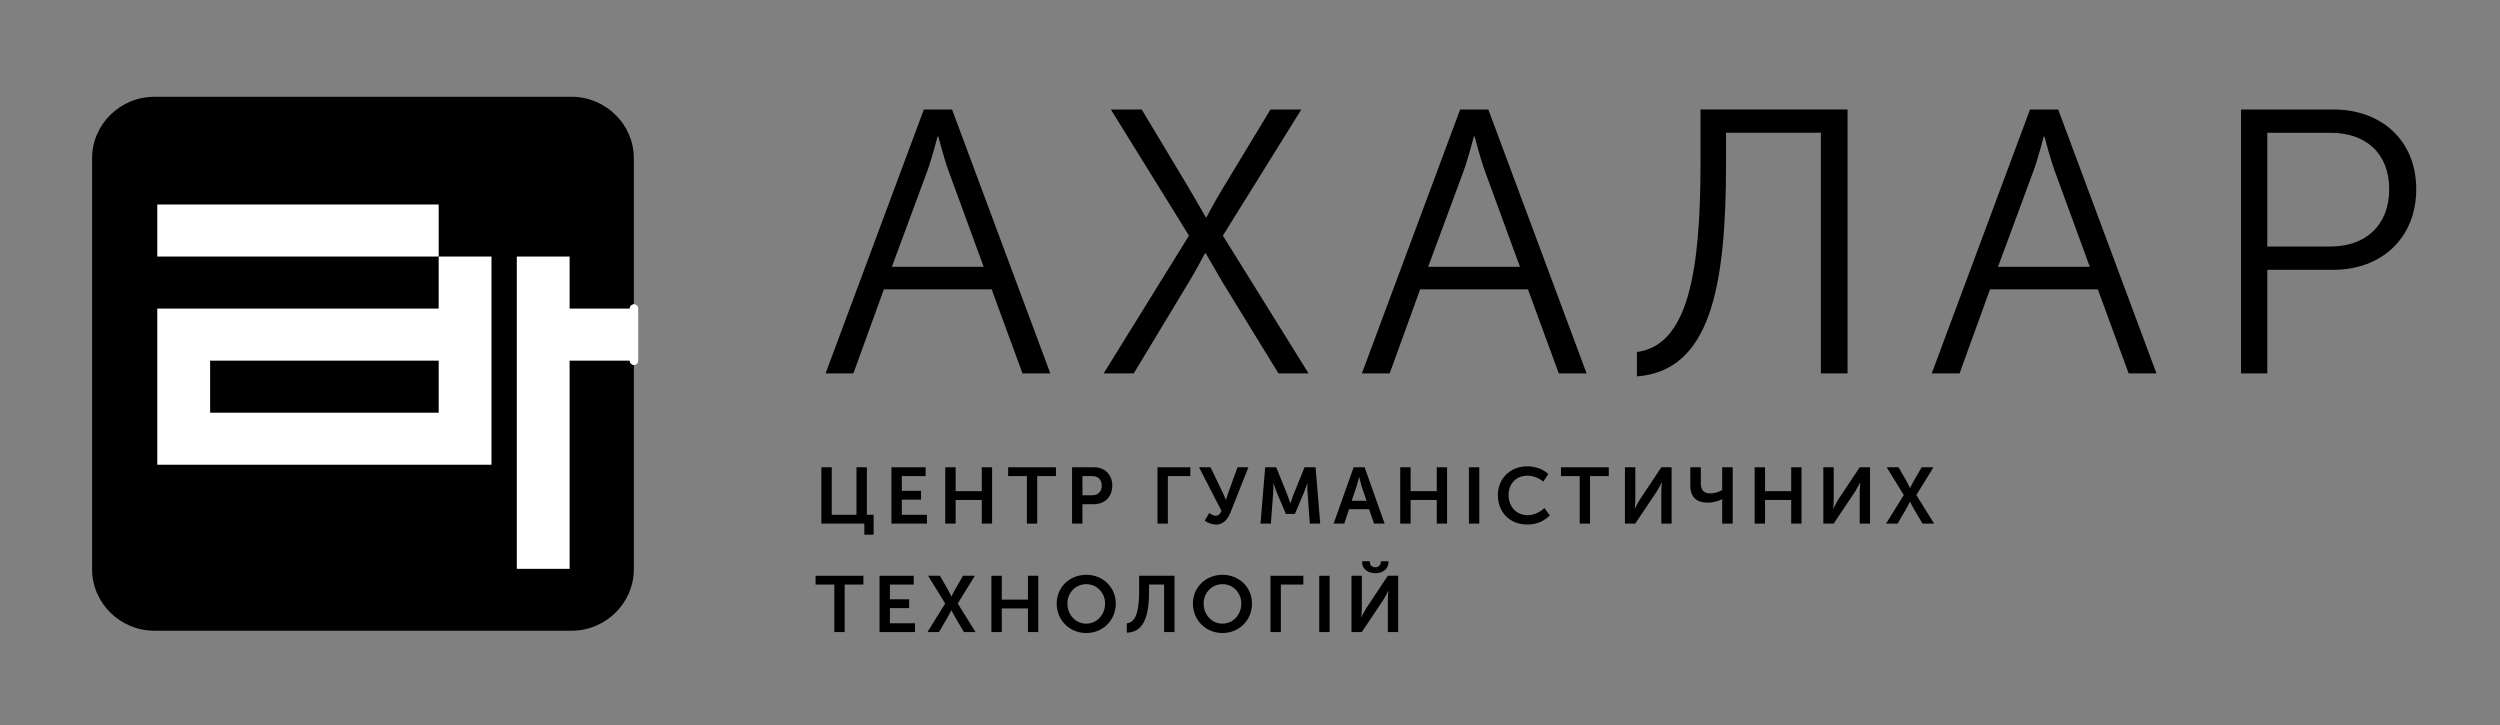 <svg width="300" height="87" viewBox="0 0 300 87" fill="none" xmlns="http://www.w3.org/2000/svg">
<rect x="0" y="0" width="300" height="87" fill="#808080" stroke="none"/>
<path d="M68.575 75.688H18.536C14.419 75.688 11.051 72.367 11.051 68.309V18.991C11.051 14.933 14.419 11.613 18.536 11.613H68.575C72.692 11.613 76.061 14.933 76.061 18.991V68.309C76.061 72.367 72.692 75.688 68.575 75.688Z" fill="currentColor"/>
<path d="M118.039 32.016L113.834 20.528C113.286 19.042 112.6 16.384 112.6 16.384H112.508C112.508 16.384 111.823 19.042 111.274 20.528L107.024 32.016H118.039ZM110.863 13.14H114.246L126.038 44.81H122.701L118.999 34.719H106.064L102.407 44.81H99.07L110.863 13.14Z" fill="currentColor"/>
<path d="M142.677 28.277L133.306 13.14H137.008L142.631 22.511C143.59 24.133 144.687 26.07 144.687 26.07H144.779C144.779 26.07 145.784 24.133 146.789 22.511L152.458 13.14H156.159L146.744 28.277L157.028 44.81H153.417L146.699 33.863C145.738 32.197 144.687 30.395 144.687 30.395H144.596C144.596 30.395 143.635 32.242 142.631 33.908L136.048 44.81H132.438L142.677 28.277Z" fill="currentColor"/>
<path d="M182.394 32.016L178.189 20.528C177.64 19.042 176.954 16.384 176.954 16.384H176.863C176.863 16.384 176.178 19.042 175.629 20.528L171.379 32.016H182.394ZM175.218 13.14H178.6L190.393 44.81H187.056L183.354 34.719H170.419L166.762 44.81H163.426L175.218 13.14Z" fill="currentColor"/>
<path d="M204.063 19.537V13.139H221.706V44.81H218.506V15.932H207.125V19.582C207.125 34.583 205.206 44.495 196.43 45.17V42.242C202.463 41.431 204.063 33.007 204.063 19.537Z" fill="currentColor"/>
<path d="M250.777 32.016L246.572 20.528C246.024 19.042 245.337 16.384 245.337 16.384H245.247C245.247 16.384 244.562 19.042 244.012 20.528L239.762 32.016H250.777ZM243.601 13.14H246.984L258.776 44.81H255.439L251.738 34.719H238.802L235.145 44.81H231.809L243.601 13.14Z" fill="currentColor"/>
<path d="M279.619 29.584C283.915 29.584 286.703 27.016 286.703 22.691C286.703 18.411 283.915 15.933 279.664 15.933H272.076V29.584H279.619ZM268.922 13.14H280.029C285.744 13.14 289.948 16.834 289.948 22.691C289.948 28.593 285.744 32.377 280.029 32.377H272.076V44.81H268.922V13.14Z" fill="currentColor"/>
<path d="M76.074 37.032V43.277" stroke="white" stroke-linecap="round" stroke-linejoin="round"/>
<path d="M52.641 30.785V37.031H18.875V55.768H58.978V30.785H52.641Z" fill="white"/>
<path d="M52.643 43.278H25.215V49.523H52.643V43.278Z" fill="currentColor"/>
<path d="M18.875 30.785H52.641V24.54H18.875V30.785Z" fill="white"/>
<path d="M76.074 37.032V43.277" stroke="white" stroke-linecap="round" stroke-linejoin="round"/>
<path d="M76.078 37.031H68.353V30.786H62.016V68.26H68.353V43.277H76.078" fill="white"/>
<path d="M98.566 56.073H99.812V61.775H102.777V56.073H104.023V61.775H104.834V64.164H103.723V62.831H98.566V56.073Z" fill="currentColor"/>
<path d="M106.973 56.074H111.077V57.131H108.218V58.901H110.526V59.957H108.218V61.776H111.231V62.832H106.973V56.074Z" fill="currentColor"/>
<path d="M113.43 56.074H114.675V58.939H117.814V56.074H119.05V62.832H117.814V59.995H114.675V62.832H113.43V56.074Z" fill="currentColor"/>
<path d="M123.226 57.131H120.977V56.074H126.713V57.131H124.463V62.832H123.226V57.131Z" fill="currentColor"/>
<path d="M131.063 59.434C131.787 59.434 132.212 58.977 132.212 58.273C132.212 57.578 131.787 57.131 131.081 57.131H129.894V59.434H131.063ZM128.648 56.074H131.294C132.579 56.074 133.477 56.959 133.477 58.273C133.477 59.586 132.579 60.5 131.294 60.5H129.894V62.832H128.648V56.074Z" fill="currentColor"/>
<path d="M138.898 56.074H142.839V57.131H140.144V62.832H138.898V56.074Z" fill="currentColor"/>
<path d="M145.114 61.556C145.287 61.689 145.567 61.889 145.887 61.889C146.233 61.889 146.427 61.67 146.571 61.299L143.887 56.073H145.259L146.717 59.09C146.939 59.538 147.102 59.985 147.102 59.985H147.123C147.123 59.985 147.248 59.538 147.402 59.099L148.503 56.073H149.807L147.692 61.412C147.402 62.136 146.929 62.945 145.934 62.945C145.413 62.945 144.978 62.764 144.564 62.479L145.114 61.556Z" fill="currentColor"/>
<path d="M151.822 56.074H153.145L154.497 59.415C154.652 59.815 154.836 60.405 154.836 60.405H154.854C154.854 60.405 155.037 59.815 155.192 59.415L156.544 56.074H157.867L158.428 62.832H157.181L156.902 59.053C156.863 58.606 156.892 58.006 156.892 58.006H156.872C156.872 58.006 156.651 58.663 156.496 59.053L155.386 61.671H154.304L153.193 59.053C153.039 58.663 152.817 57.997 152.817 57.997H152.797C152.797 57.997 152.826 58.606 152.787 59.053L152.507 62.832H151.262L151.822 56.074Z" fill="currentColor"/>
<path d="M163.985 60.1L163.377 58.292C163.26 57.911 163.105 57.245 163.105 57.245H163.087C163.087 57.245 162.932 57.911 162.816 58.292L162.198 60.1H163.985ZM162.439 56.074H163.753L166.157 62.832H164.884L164.294 61.1H161.889L161.31 62.832H160.035L162.439 56.074Z" fill="currentColor"/>
<path d="M168.027 56.074H169.273V58.939H172.412V56.074H173.649V62.832H172.412V59.995H169.273V62.832H168.027V56.074Z" fill="currentColor"/>
<path d="M176.27 56.074H177.515V62.832H176.27V56.074Z" fill="currentColor"/>
<path d="M183.266 55.959C184.165 55.959 185.13 56.244 185.796 56.882L185.198 57.796C184.715 57.386 183.991 57.082 183.324 57.082C181.818 57.082 181.026 58.157 181.026 59.404C181.026 60.67 181.847 61.822 183.335 61.822C184.069 61.822 184.802 61.47 185.323 60.965L185.98 61.851C185.392 62.441 184.512 62.945 183.286 62.945C181.132 62.945 179.742 61.412 179.742 59.423C179.742 57.462 181.2 55.959 183.266 55.959Z" fill="currentColor"/>
<path d="M189.567 57.131H187.316V56.074H193.053V57.131H190.803V62.832H189.567V57.131Z" fill="currentColor"/>
<path d="M194.992 56.074H196.238V59.976C196.238 60.376 196.171 61.024 196.171 61.024H196.189C196.189 61.024 196.518 60.367 196.769 59.967L199.357 56.074H200.593V62.832H199.357V58.939C199.357 58.539 199.425 57.892 199.425 57.892H199.405C199.405 57.892 199.087 58.539 198.835 58.939L196.228 62.832H194.992V56.074Z" fill="currentColor"/>
<path d="M202.836 58.292V56.074H204.1V58.016C204.1 58.787 204.439 59.205 205.25 59.205C205.849 59.205 206.39 58.977 206.661 58.806V56.074H207.925V62.832H206.661V60.215C206.661 60.081 206.679 59.901 206.679 59.901H206.661C206.322 60.072 205.646 60.319 204.932 60.319C203.502 60.319 202.836 59.558 202.836 58.292Z" fill="currentColor"/>
<path d="M210.559 56.074H211.804V58.939H214.944V56.074H216.18V62.832H214.944V59.995H211.804V62.832H210.559V56.074Z" fill="currentColor"/>
<path d="M218.801 56.074H220.046V59.976C220.046 60.376 219.979 61.024 219.979 61.024H219.998C219.998 61.024 220.326 60.367 220.577 59.967L223.166 56.074H224.402V62.832H223.166V58.939C223.166 58.539 223.234 57.892 223.234 57.892H223.213C223.213 57.892 222.896 58.539 222.644 58.939L220.037 62.832H218.801V56.074Z" fill="currentColor"/>
<path d="M228.453 59.405L226.406 56.074H227.825L228.772 57.73C228.985 58.12 229.197 58.549 229.197 58.549H229.216C229.216 58.549 229.409 58.13 229.641 57.73L230.597 56.074H232.016L229.959 59.405L232.094 62.832H230.703L229.631 61.014C229.409 60.624 229.207 60.215 229.207 60.215H229.186C229.186 60.215 228.994 60.624 228.772 61.014L227.71 62.832H226.328L228.453 59.405Z" fill="currentColor"/>
<path d="M100.121 70.146H97.871V69.09H103.608V70.146H101.358V75.848H100.121V70.146Z" fill="currentColor"/>
<path d="M105.543 69.09H109.648V70.146H106.789V71.916H109.097V72.973H106.789V74.791H109.802V75.848H105.543V69.09Z" fill="currentColor"/>
<path d="M113.422 72.421L111.374 69.09H112.793L113.74 70.746C113.952 71.136 114.166 71.564 114.166 71.564H114.184C114.184 71.564 114.378 71.145 114.608 70.746L115.565 69.09H116.985L114.928 72.421L117.063 75.848H115.671L114.6 74.029C114.378 73.639 114.174 73.23 114.174 73.23H114.155C114.155 73.23 113.962 73.639 113.74 74.029L112.678 75.848H111.297L113.422 72.421Z" fill="currentColor"/>
<path d="M118.969 69.09H120.214V71.955H123.353V69.09H124.589V75.848H123.353V73.011H120.214V75.848H118.969V69.09Z" fill="currentColor"/>
<path d="M130.349 74.839C131.605 74.839 132.609 73.793 132.609 72.422C132.609 71.108 131.605 70.099 130.349 70.099C129.093 70.099 128.089 71.108 128.089 72.422C128.089 73.793 129.093 74.839 130.349 74.839ZM130.349 68.976C132.367 68.976 133.893 70.49 133.893 72.422C133.893 74.411 132.367 75.963 130.349 75.963C128.33 75.963 126.805 74.411 126.805 72.422C126.805 70.49 128.33 68.976 130.349 68.976Z" fill="currentColor"/>
<path d="M136.697 70.936V69.09H140.937V75.848H139.691V70.146H137.885V70.955C137.885 74.229 137.122 75.857 135.219 75.924V74.8C136.234 74.668 136.697 73.553 136.697 70.936Z" fill="currentColor"/>
<path d="M146.697 74.839C147.952 74.839 148.957 73.793 148.957 72.422C148.957 71.108 147.952 70.099 146.697 70.099C145.442 70.099 144.437 71.108 144.437 72.422C144.437 73.793 145.442 74.839 146.697 74.839ZM146.697 68.976C148.715 68.976 150.241 70.49 150.241 72.422C150.241 74.411 148.715 75.963 146.697 75.963C144.679 75.963 143.152 74.411 143.152 72.422C143.152 70.49 144.679 68.976 146.697 68.976Z" fill="currentColor"/>
<path d="M152.457 69.09H156.398V70.146H153.703V75.848H152.457V69.09Z" fill="currentColor"/>
<path d="M158.309 69.09H159.554V75.848H158.309V69.09Z" fill="currentColor"/>
<path d="M163.451 67.471V67.348H164.388V67.471C164.388 67.881 164.716 68.071 165.036 68.071C165.353 68.071 165.692 67.881 165.692 67.462V67.348H166.618V67.471C166.618 68.309 165.875 68.785 165.036 68.785C164.194 68.785 163.451 68.309 163.451 67.471ZM162.176 69.09H163.422V72.992C163.422 73.392 163.354 74.039 163.354 74.039H163.374C163.374 74.039 163.702 73.382 163.953 72.983L166.541 69.09H167.778V75.848H166.541V71.955C166.541 71.555 166.61 70.908 166.61 70.908H166.589C166.589 70.908 166.272 71.555 166.02 71.955L163.413 75.848H162.176V69.09Z" fill="currentColor"/>
</svg>
